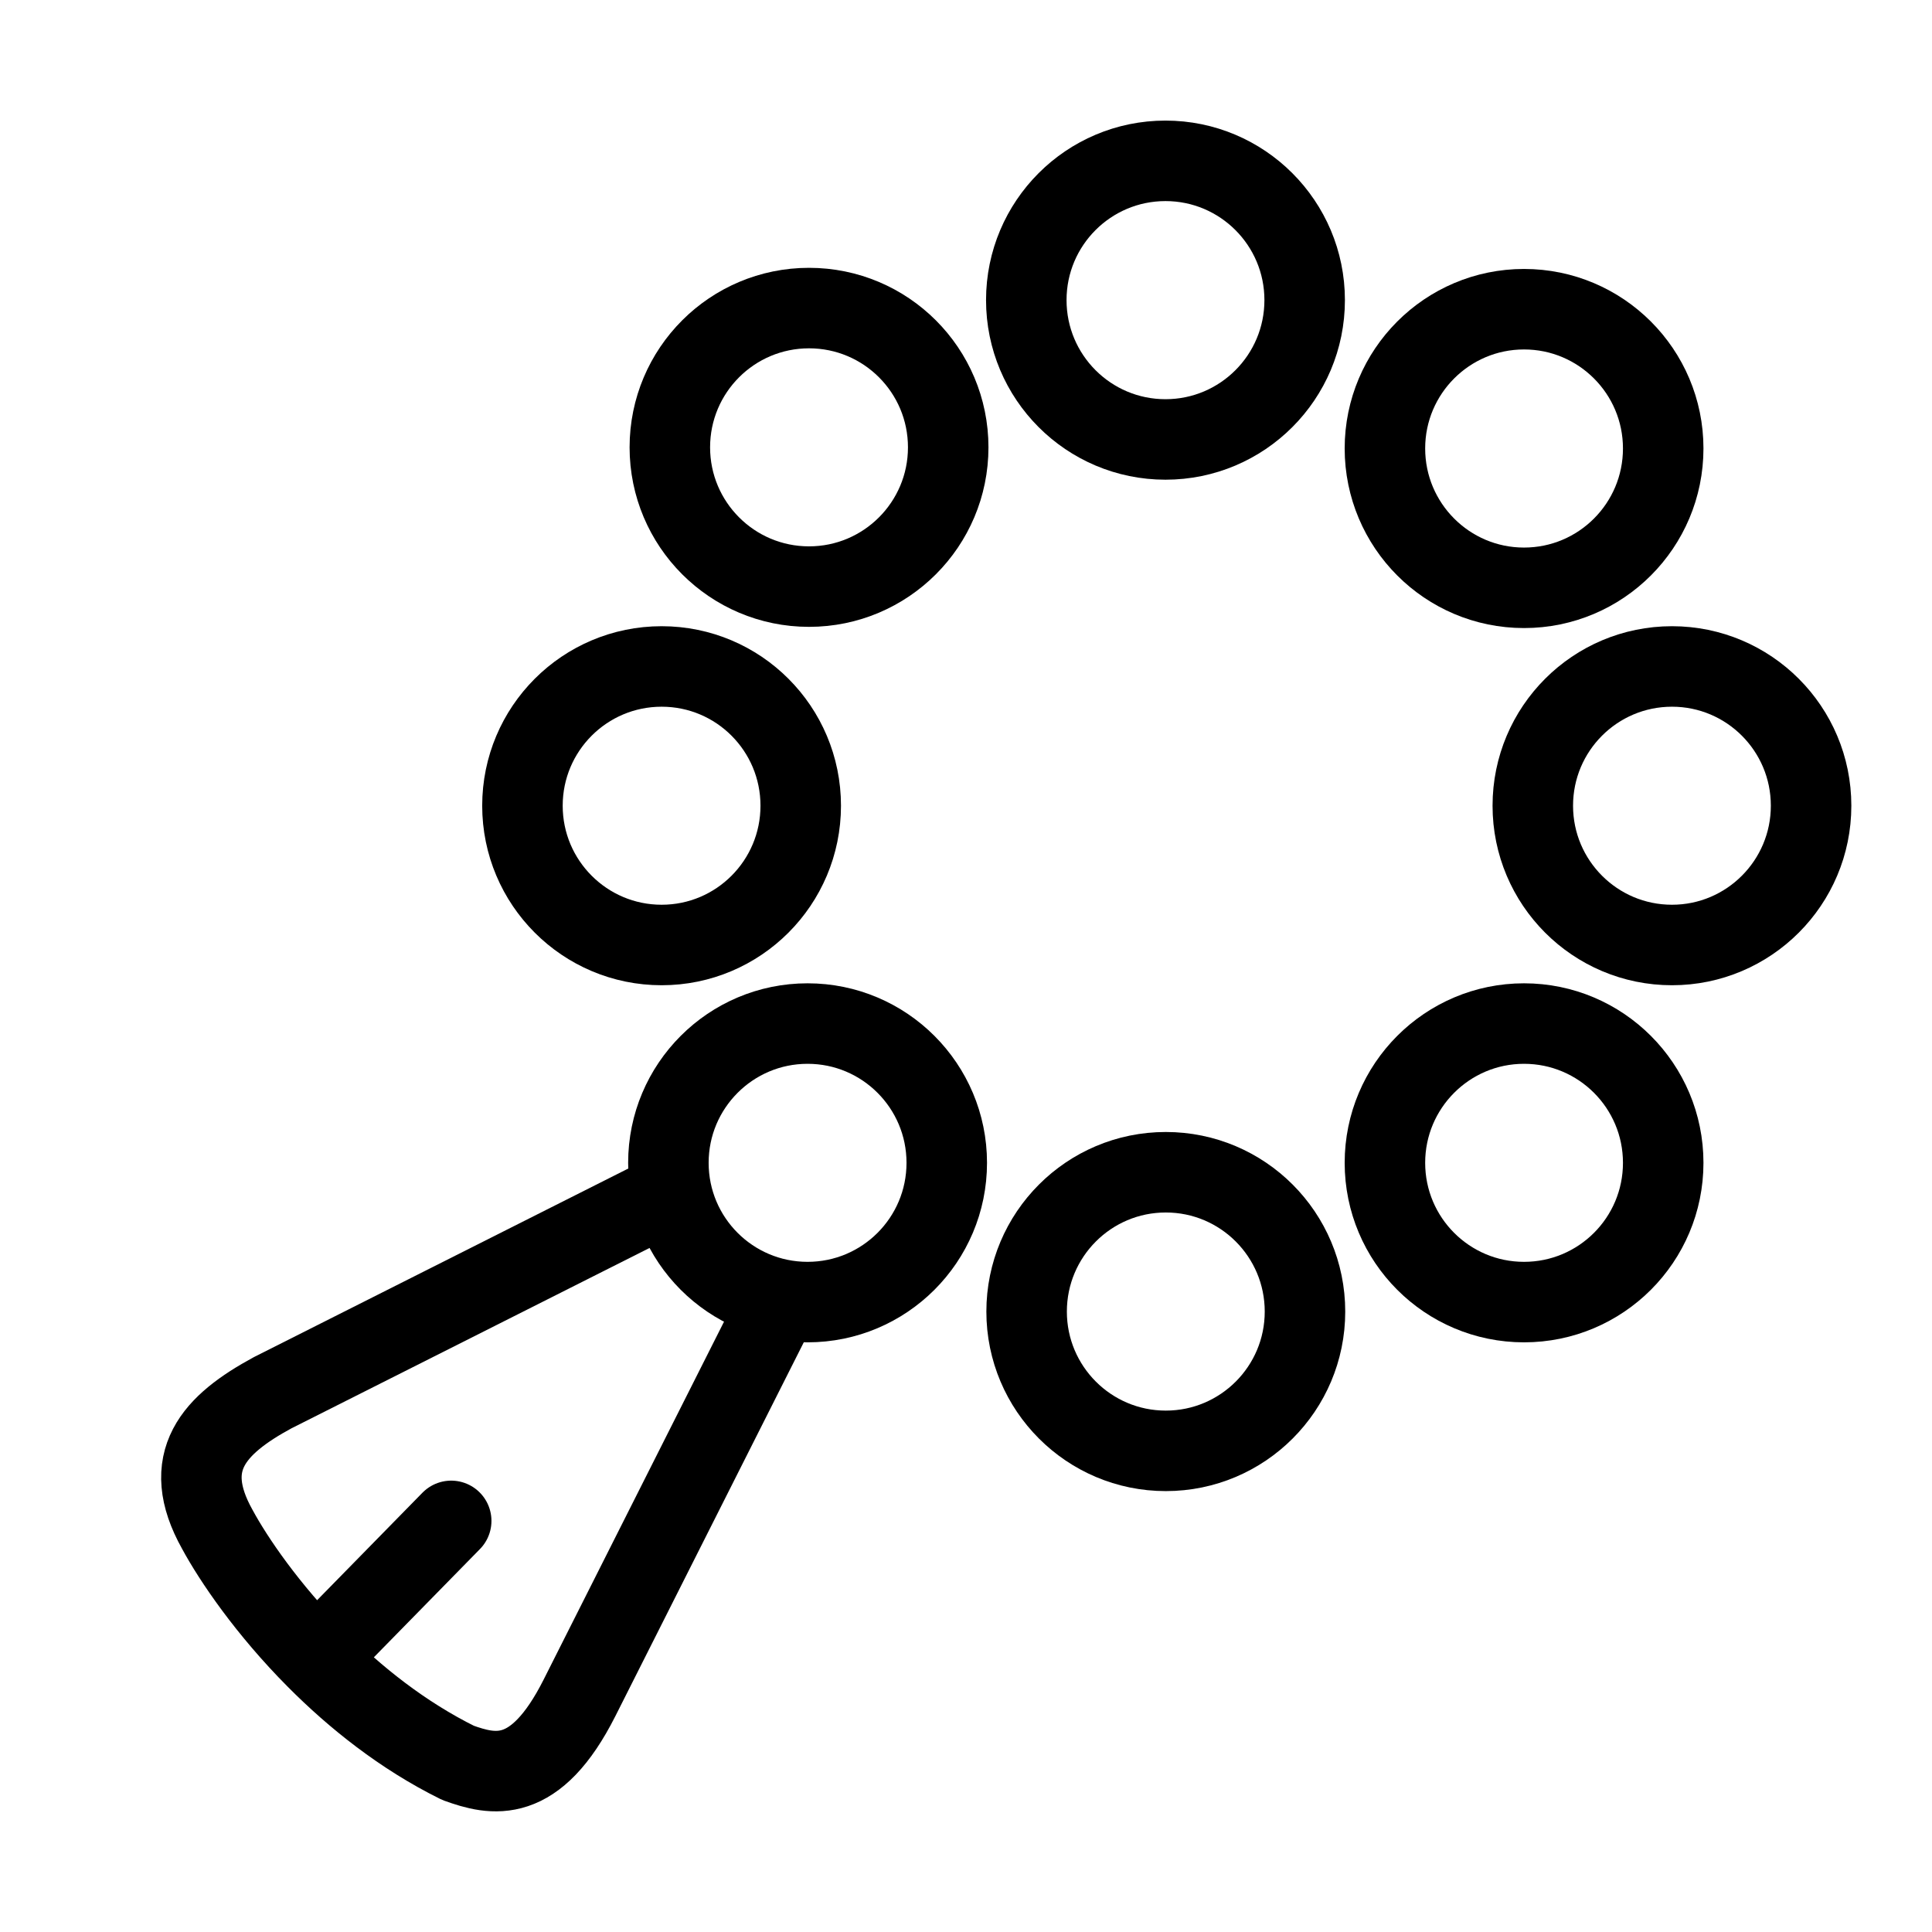 <svg xmlns="http://www.w3.org/2000/svg" viewBox="0 0 24 24" fill="none" stroke="currentColor" stroke-linecap="round" stroke-linejoin="round">
  <path d="M16.207 3.728C16.207 4.684 15.433 5.459 14.478 5.459C13.523 5.459 12.749 4.684 12.749 3.728C12.749 2.773 13.523 1.998 14.478 1.998C15.433 1.998 16.207 2.773 16.207 3.728Z" stroke="currentColor" key="k0" />
  <path d="M11.779 5.557C11.779 6.512 11.005 7.287 10.05 7.287C9.095 7.287 8.321 6.512 8.321 5.557C8.321 4.601 9.095 3.827 10.05 3.827C11.005 3.827 11.779 4.601 11.779 5.557Z" stroke="currentColor" key="k1" />
  <path d="M9.947 10.009C9.947 10.964 9.174 11.739 8.219 11.739C7.264 11.739 6.49 10.964 6.49 10.009C6.49 9.053 7.264 8.279 8.219 8.279C9.174 8.279 9.947 9.053 9.947 10.009Z" stroke="currentColor" key="k2" />
  <path d="M11.761 14.445C11.761 15.401 10.987 16.175 10.032 16.175C9.077 16.175 8.303 15.401 8.303 14.445C8.303 13.49 9.077 12.715 10.032 12.715C10.987 12.715 11.761 13.49 11.761 14.445Z" stroke="currentColor" key="k3" />
  <path d="M16.211 16.293C16.211 17.248 15.437 18.023 14.482 18.023C13.527 18.023 12.753 17.248 12.753 16.293C12.753 15.337 13.527 14.562 14.482 14.562C15.437 14.562 16.211 15.337 16.211 16.293Z" stroke="currentColor" key="k4" />
  <path d="M20.661 14.445C20.661 15.401 19.887 16.175 18.932 16.175C17.978 16.175 17.204 15.401 17.204 14.445C17.204 13.49 17.978 12.715 18.932 12.715C19.887 12.715 20.661 13.49 20.661 14.445Z" stroke="currentColor" key="k5" />
  <path d="M22.498 10.009C22.498 10.964 21.724 11.739 20.77 11.739C19.815 11.739 19.041 10.964 19.041 10.009C19.041 9.053 19.815 8.279 20.77 8.279C21.724 8.279 22.498 9.053 22.498 10.009Z" stroke="currentColor" key="k6" />
  <path d="M20.661 5.571C20.661 6.527 19.887 7.302 18.932 7.302C17.978 7.302 17.204 6.527 17.204 5.571C17.204 4.616 17.978 3.841 18.932 3.841C19.887 3.841 20.661 4.616 20.661 5.571Z" stroke="currentColor" key="k7" />
  <path d="M8.259 14.847L3.387 17.301C2.66 17.695 2.226 18.153 2.7 18.999C2.9 19.369 3.322 19.991 3.93 20.602M9.647 16.234L7.199 21.091C6.649 22.182 6.123 22.055 5.69 21.899C5 21.558 4.408 21.083 3.93 20.602M3.93 20.602L5.605 18.893" stroke="currentColor" key="k8" />
</svg>